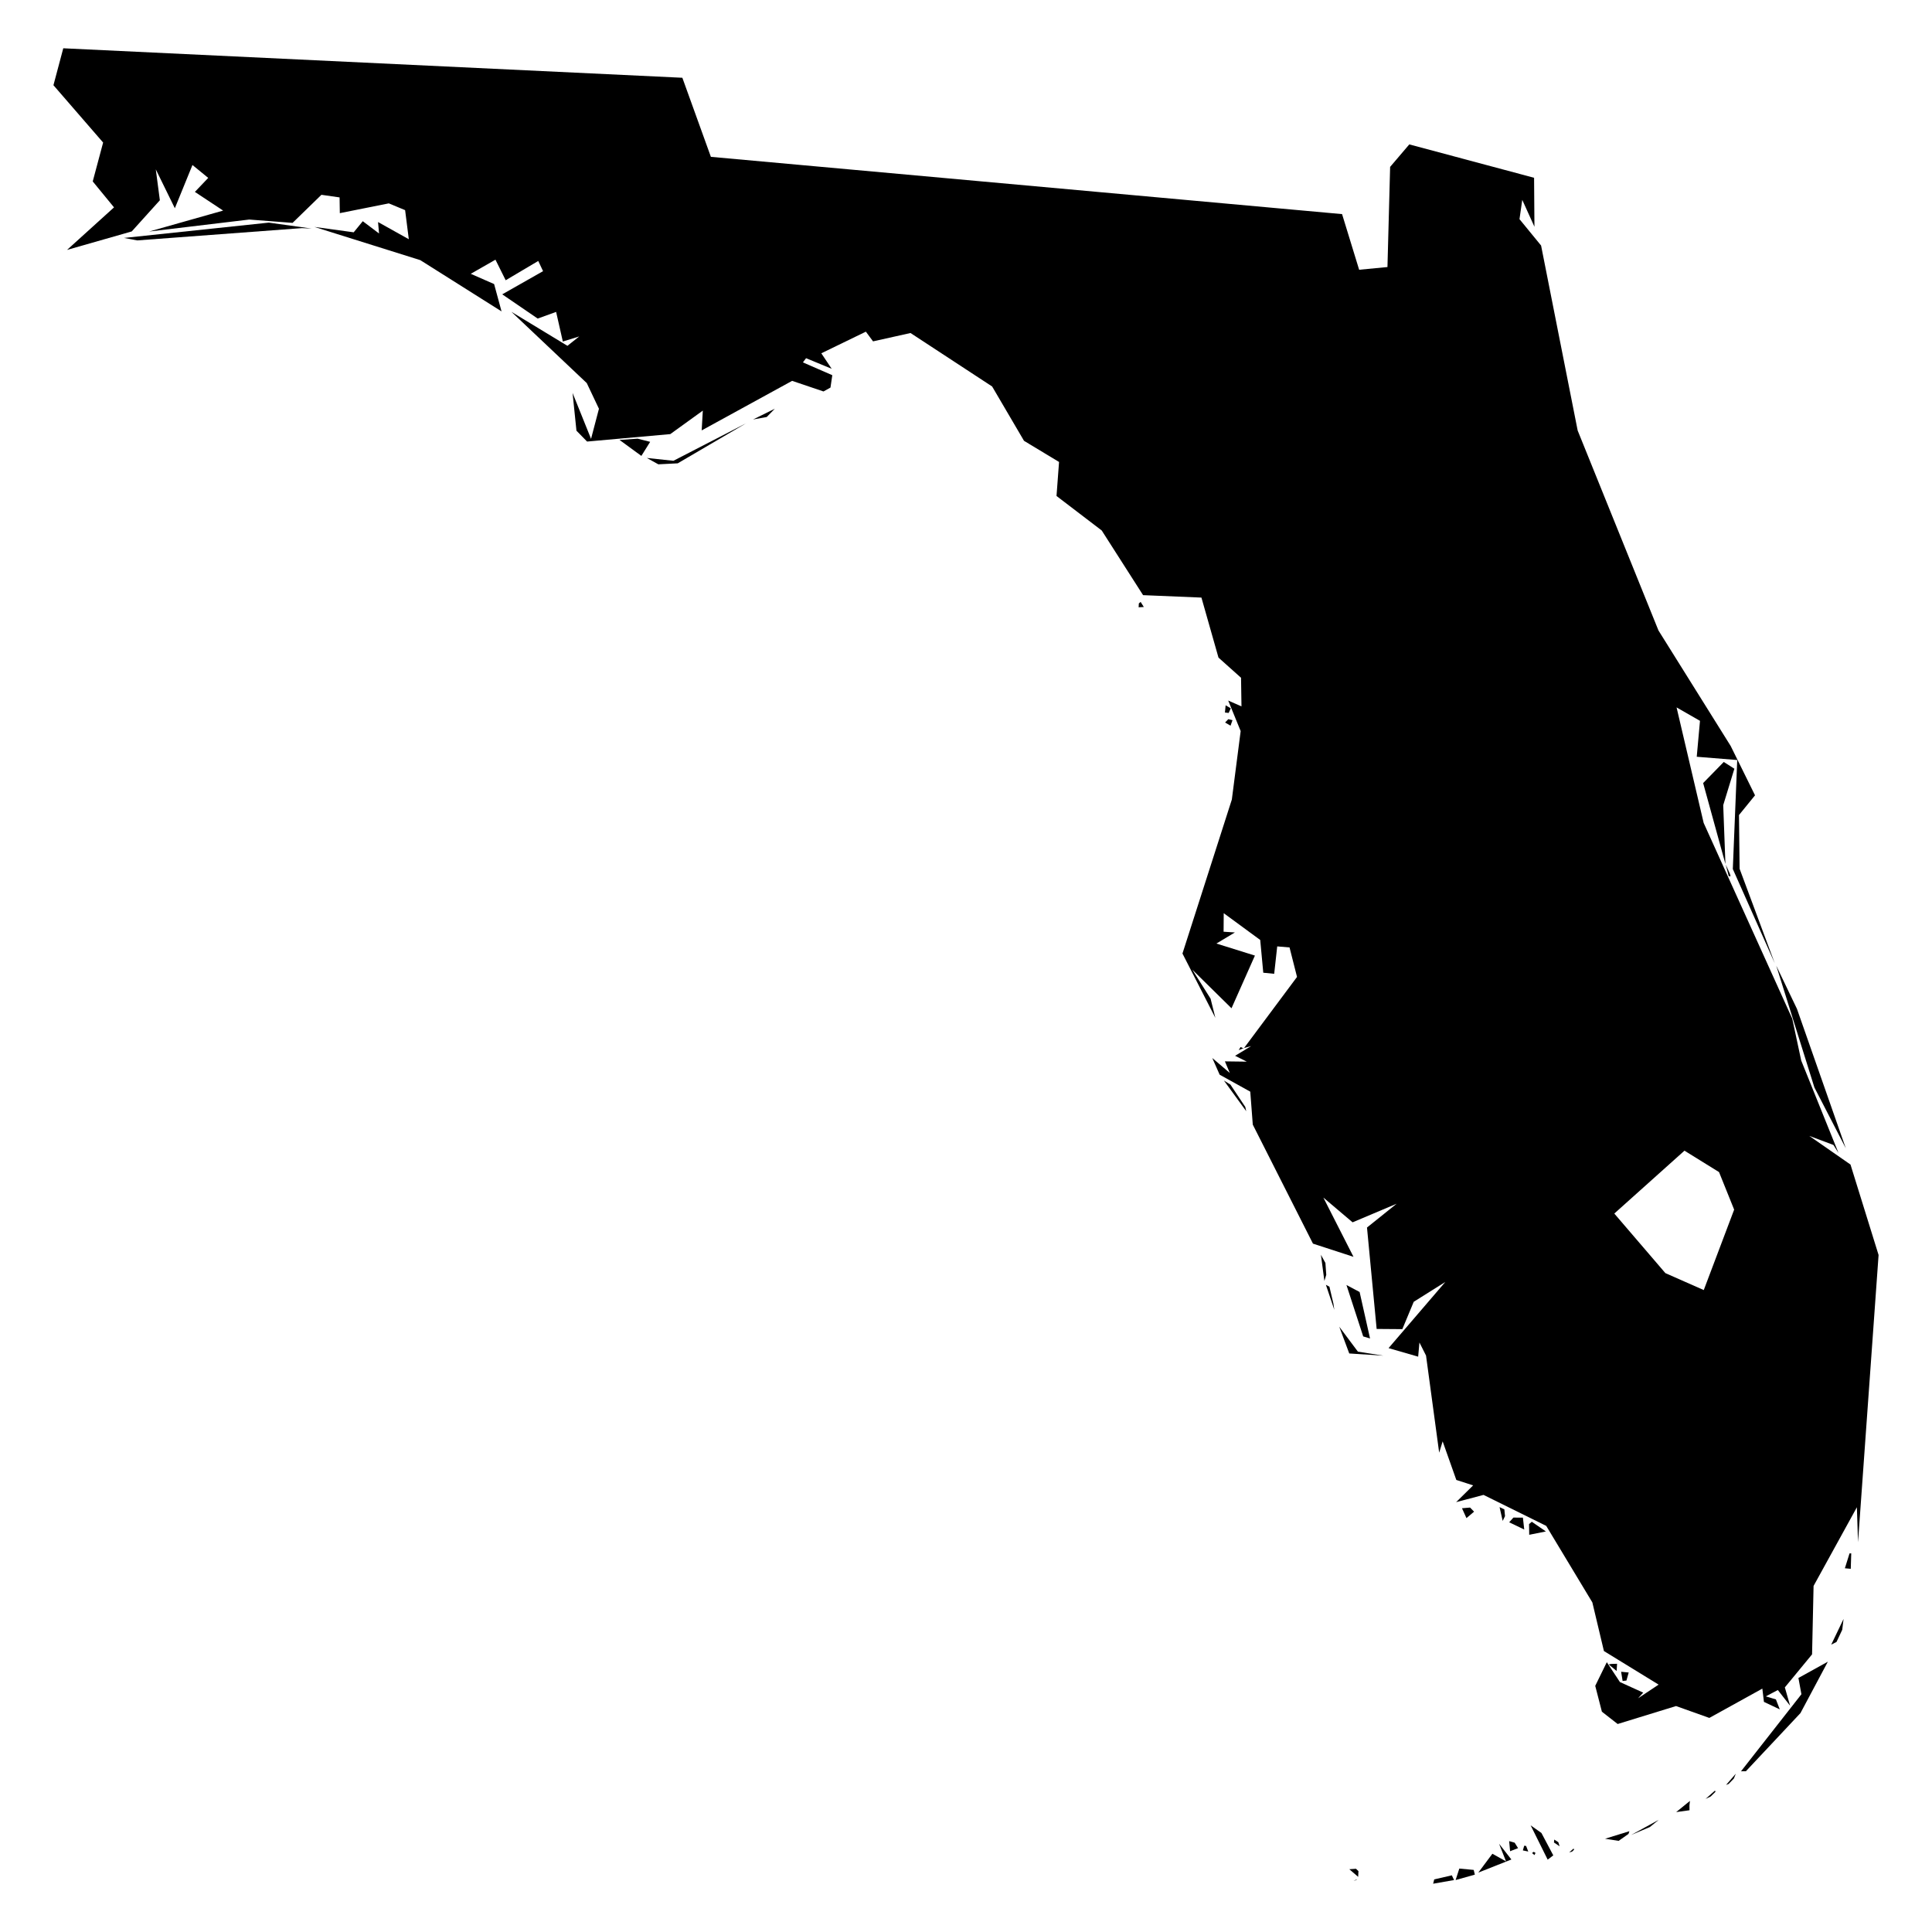 <?xml version="1.0" encoding="utf-8"?>
<!-- Generator: Adobe Illustrator 15.1.0, SVG Export Plug-In . SVG Version: 6.00 Build 0)  -->
<!DOCTYPE svg PUBLIC "-//W3C//DTD SVG 1.1//EN" "http://www.w3.org/Graphics/SVG/1.1/DTD/svg11.dtd">
<svg version="1.1" id="Layer_1" xmlns="http://www.w3.org/2000/svg" xmlns:xlink="http://www.w3.org/1999/xlink" x="0px" y="0px"
	 width="283.46px" height="283.46px" viewBox="0 0 283.46 283.46" enable-background="new 0 0 283.46 283.46" xml:space="preserve">
<g>
	<polygon points="198.955,275.851 198.586,275.96 199.145,275.702 	"/>
	<polygon points="213.012,275.144 213.336,275.837 210.268,276.376 210.428,275.743 	"/>
	<polygon points="216.221,274.351 216.385,275.044 213.566,275.837 214.109,274.153 	"/>
	<polygon points="198.947,274.181 199.309,274.53 199.268,275.368 197.969,274.251 	"/>
	<polygon points="225.289,271.86 225.133,272.173 224.775,271.876 225.031,271.696 	"/>
	<polygon points="230.648,271.671 230.232,271.782 230.879,271.21 230.943,271.38 	"/>
	<polygon points="224.225,271.655 223.432,271.489 223.629,270.8 223.904,270.833 	"/>
	<polygon points="219.939,270.509 221.748,272.821 216.895,274.745 218.961,271.979 220.963,273.097 	"/>
	<polygon points="222.727,271.157 221.559,271.608 221.42,270.126 222.229,270.356 	"/>
	<polygon points="228.824,270.886 227.994,270.327 228.035,269.899 228.635,270.282 	"/>
	<polygon points="237.48,270.089 235.492,269.776 239.063,268.671 238.924,269.077 	"/>
	<polygon points="227.895,272.218 227.072,272.843 224.574,267.812 226.156,268.931 	"/>
	<polygon points="242.066,268.06 239.314,269.226 243.369,267.003 	"/>
	<polygon points="247.873,264.903 247.881,265.597 245.926,265.868 247.947,264.226 	"/>
	<polygon points="250.988,263.579 250.24,263.933 251.629,262.704 251.686,262.894 	"/>
	<polygon points="253.625,261.735 253.244,261.884 254.674,260.235 254.391,260.942 	"/>
	<polygon points="238.627,246.569 238.068,246.63 237.848,245.278 238.961,245.386 	"/>
	<polygon points="236.377,244.132 237.252,244.106 237.189,245.163 236.023,244.202 	"/>
	<polygon points="264.162,251.339 256.156,259.874 255.438,259.882 264.301,248.577 263.861,246.19 268.18,243.8 	"/>
	<polygon points="269.449,240.905 268.674,241.3 270.484,237.528 270.289,239.122 	"/>
	<polygon points="271.541,230.173 270.678,230.095 271.361,227.909 271.611,227.909 	"/>
	<polygon points="226.811,224.692 224.365,225.181 224.34,223.616 224.744,223.271 	"/>
	<polygon points="223.438,222.667 223.635,224.409 221.424,223.349 222.043,222.657 	"/>
	<polygon points="215.688,221.187 216.275,221.79 215.156,222.735 214.5,221.286 	"/>
	<polygon points="220.814,222.444 220.471,223.147 220.014,221.122 220.717,221.454 	"/>
	<polygon points="199.23,198.312 202.973,198.899 197.961,198.579 196.494,194.651 	"/>
	<polygon points="195.635,191.261 195.766,192.173 194.533,188.503 195.051,188.782 	"/>
	<polygon points="201.01,196.376 200.006,196.077 197.549,188.532 199.48,189.56 	"/>
	<polygon points="194.586,187.04 194.313,187.944 193.803,184.099 194.463,185.298 	"/>
	<polygon points="182.707,162.407 182.844,163.032 179.568,158.532 180.525,159.128 	"/>
	<polygon points="182.412,153.806 182.531,153.757 182.465,153.835 	"/>
	<polygon points="182.412,153.806 181.738,154.081 182.018,153.614 	"/>
	<polygon points="270.814,168.476 266.207,159.552 260.611,141.685 263.648,148.021 	"/>
	<polygon points="253.91,128.557 253.639,128.557 253.199,126.858 253.799,128.174 	"/>
	<polygon points="254.465,112.785 252.828,118.131 253.152,126.764 249.883,114.889 252.906,111.795 	"/>
	<polygon points="180.213,105.517 180.83,105.66 180.543,106.47 179.744,106.006 	"/>
	<polygon points="180.268,104.601 179.721,104.542 179.822,103.483 180.584,103.923 	"/>
	<polygon points="167.82,89.056 167.057,89.101 167.09,88.534 167.352,88.312 	"/>
	<polygon points="95.39,64.825 94.1,66.888 90.891,64.545 93.549,64.36 	"/>
	<polygon points="99.434,67.98 96.59,68.124 94.906,67.192 98.806,67.606 109.48,62.096 	"/>
	<polygon points="112.496,61.18 110.491,61.545 113.68,59.967 	"/>
	<polygon points="44.298,33.469 20.137,35.272 18.194,34.91 39.441,32.662 45.731,33.534 	"/>
	<path d="M182.531,153.757l7.766-10.424l-1.098-4.327l-1.807-0.152l-0.445,4.022l-1.602-0.16l-0.447-4.804l-5.355-3.932l-0.02,2.721
		l1.66,0.105l-2.713,1.628l5.65,1.767l-3.436,7.729l-5.748-5.659l2.68,4.253l0.701,2.816l-4.828-9.439l7.244-22.592l1.295-10.047
		l-1.828-4.479l1.947,0.858l-0.064-4.199l-3.309-2.959l-2.502-8.806l-8.561-0.357l-6.068-9.487l-6.633-5.063l0.371-4.991
		l-5.141-3.103l-4.676-7.972l-11.975-7.844l-5.498,1.224l-1.052-1.422l-6.538,3.173l1.521,2.272l-3.757-1.553l-0.463,0.615
		l4.311,1.879l-0.268,1.815l-1.023,0.571l-4.602-1.557l-13.272,7.272l0.168-2.905l-4.774,3.447l-12.207,1.093l-1.559-1.594
		l-0.571-5.544l2.712,6.74l1.159-4.414l-1.787-3.768L75.034,45.75l8.218,4.988l1.734-1.377l-2.408,0.748l-0.986-4.347l-2.703,0.978
		l-5.202-3.555l5.991-3.401l-0.707-1.496l-4.779,2.831l-1.5-3.017l-3.624,2.072l3.427,1.504l1.09,4.01l-11.921-7.52l-15.532-4.873
		l5.761,0.789l1.332-1.628l2.387,1.8l-0.145-1.677l4.512,2.52l-0.542-4.266l-2.392-0.994l-7.187,1.435l-0.036-2.31l-2.663-0.382
		L42.926,32.7l-6.36-0.488L21.88,33.97l10.859-3.073l-4.146-2.741l1.957-2.055l-2.313-1.891l-2.585,6.342l-2.795-5.704l0.597,4.536
		l-4.126,4.573l-9.495,2.712l6.895-6.242l-3.123-3.809l1.525-5.703l-7.29-8.412l1.442-5.419l90.831,4.326l4.186,11.602l92.606,8.402
		l2.506,8.165l4.154-0.398l0.391-14.694l2.814-3.301l18.307,4.898l0.053,7.184l-1.787-3.944l-0.406,2.83l3.168,3.871l5.367,27.14
		l11.854,29.335l10.598,16.953l3.57,7.236l-2.354,2.893l0.09,7.879l5.156,13.862l-6.15-13.821l0.648-15.993l-5.941-0.478
		l0.477-5.271l-3.436-1.969l3.975,16.949l12.996,28.714l1.318,6.152l5.467,13.551l-0.74-1.17l-3.543-1.328l6.045,4.203l4.121,13.27
		l-3.016,42.135l-0.168-5.125l-6.354,11.543l-0.221,10.041l-3.994,4.846l0.771,2.688l-1.799-2.301l-1.764,0.928l1.48,0.447
		l0.57,1.463l-2.326-1.1l-0.234-1.945l-7.777,4.299l-4.883-1.742l-8.566,2.635l-2.314-1.805l-0.977-3.793l1.697-3.473l1.922,2.914
		l3.42,1.553l-0.762,0.834l3.021-2.008l-8.025-4.928l-1.697-7.133l-6.768-11.23l-9.199-4.545l-4.02,1.064l2.498-2.461l-2.469-0.797
		l-2.006-5.662l-0.51,1.664l-1.928-14.25l-0.969-1.92l-0.186,2.08l-4.342-1.254l8.324-9.705l-4.631,2.908l-1.672,4.012l-3.77-0.029
		l-1.416-14.879l4.352-3.492l-6.465,2.729l-4.289-3.633l4.422,8.695l-5.947-1.936l-8.83-17.461l-0.369-4.836l-4.492-2.49
		l-1.084-2.449l2.572,2.195l-0.719-1.701l3.217,0.041l-1.723-0.859l2.359-1.422L182.531,153.757 M247.143,168.825l-10.295,9.225
		l7.492,8.74l5.633,2.486l4.459-11.801l-2.219-5.508L247.143,168.825z"/>
</g>
</svg>

